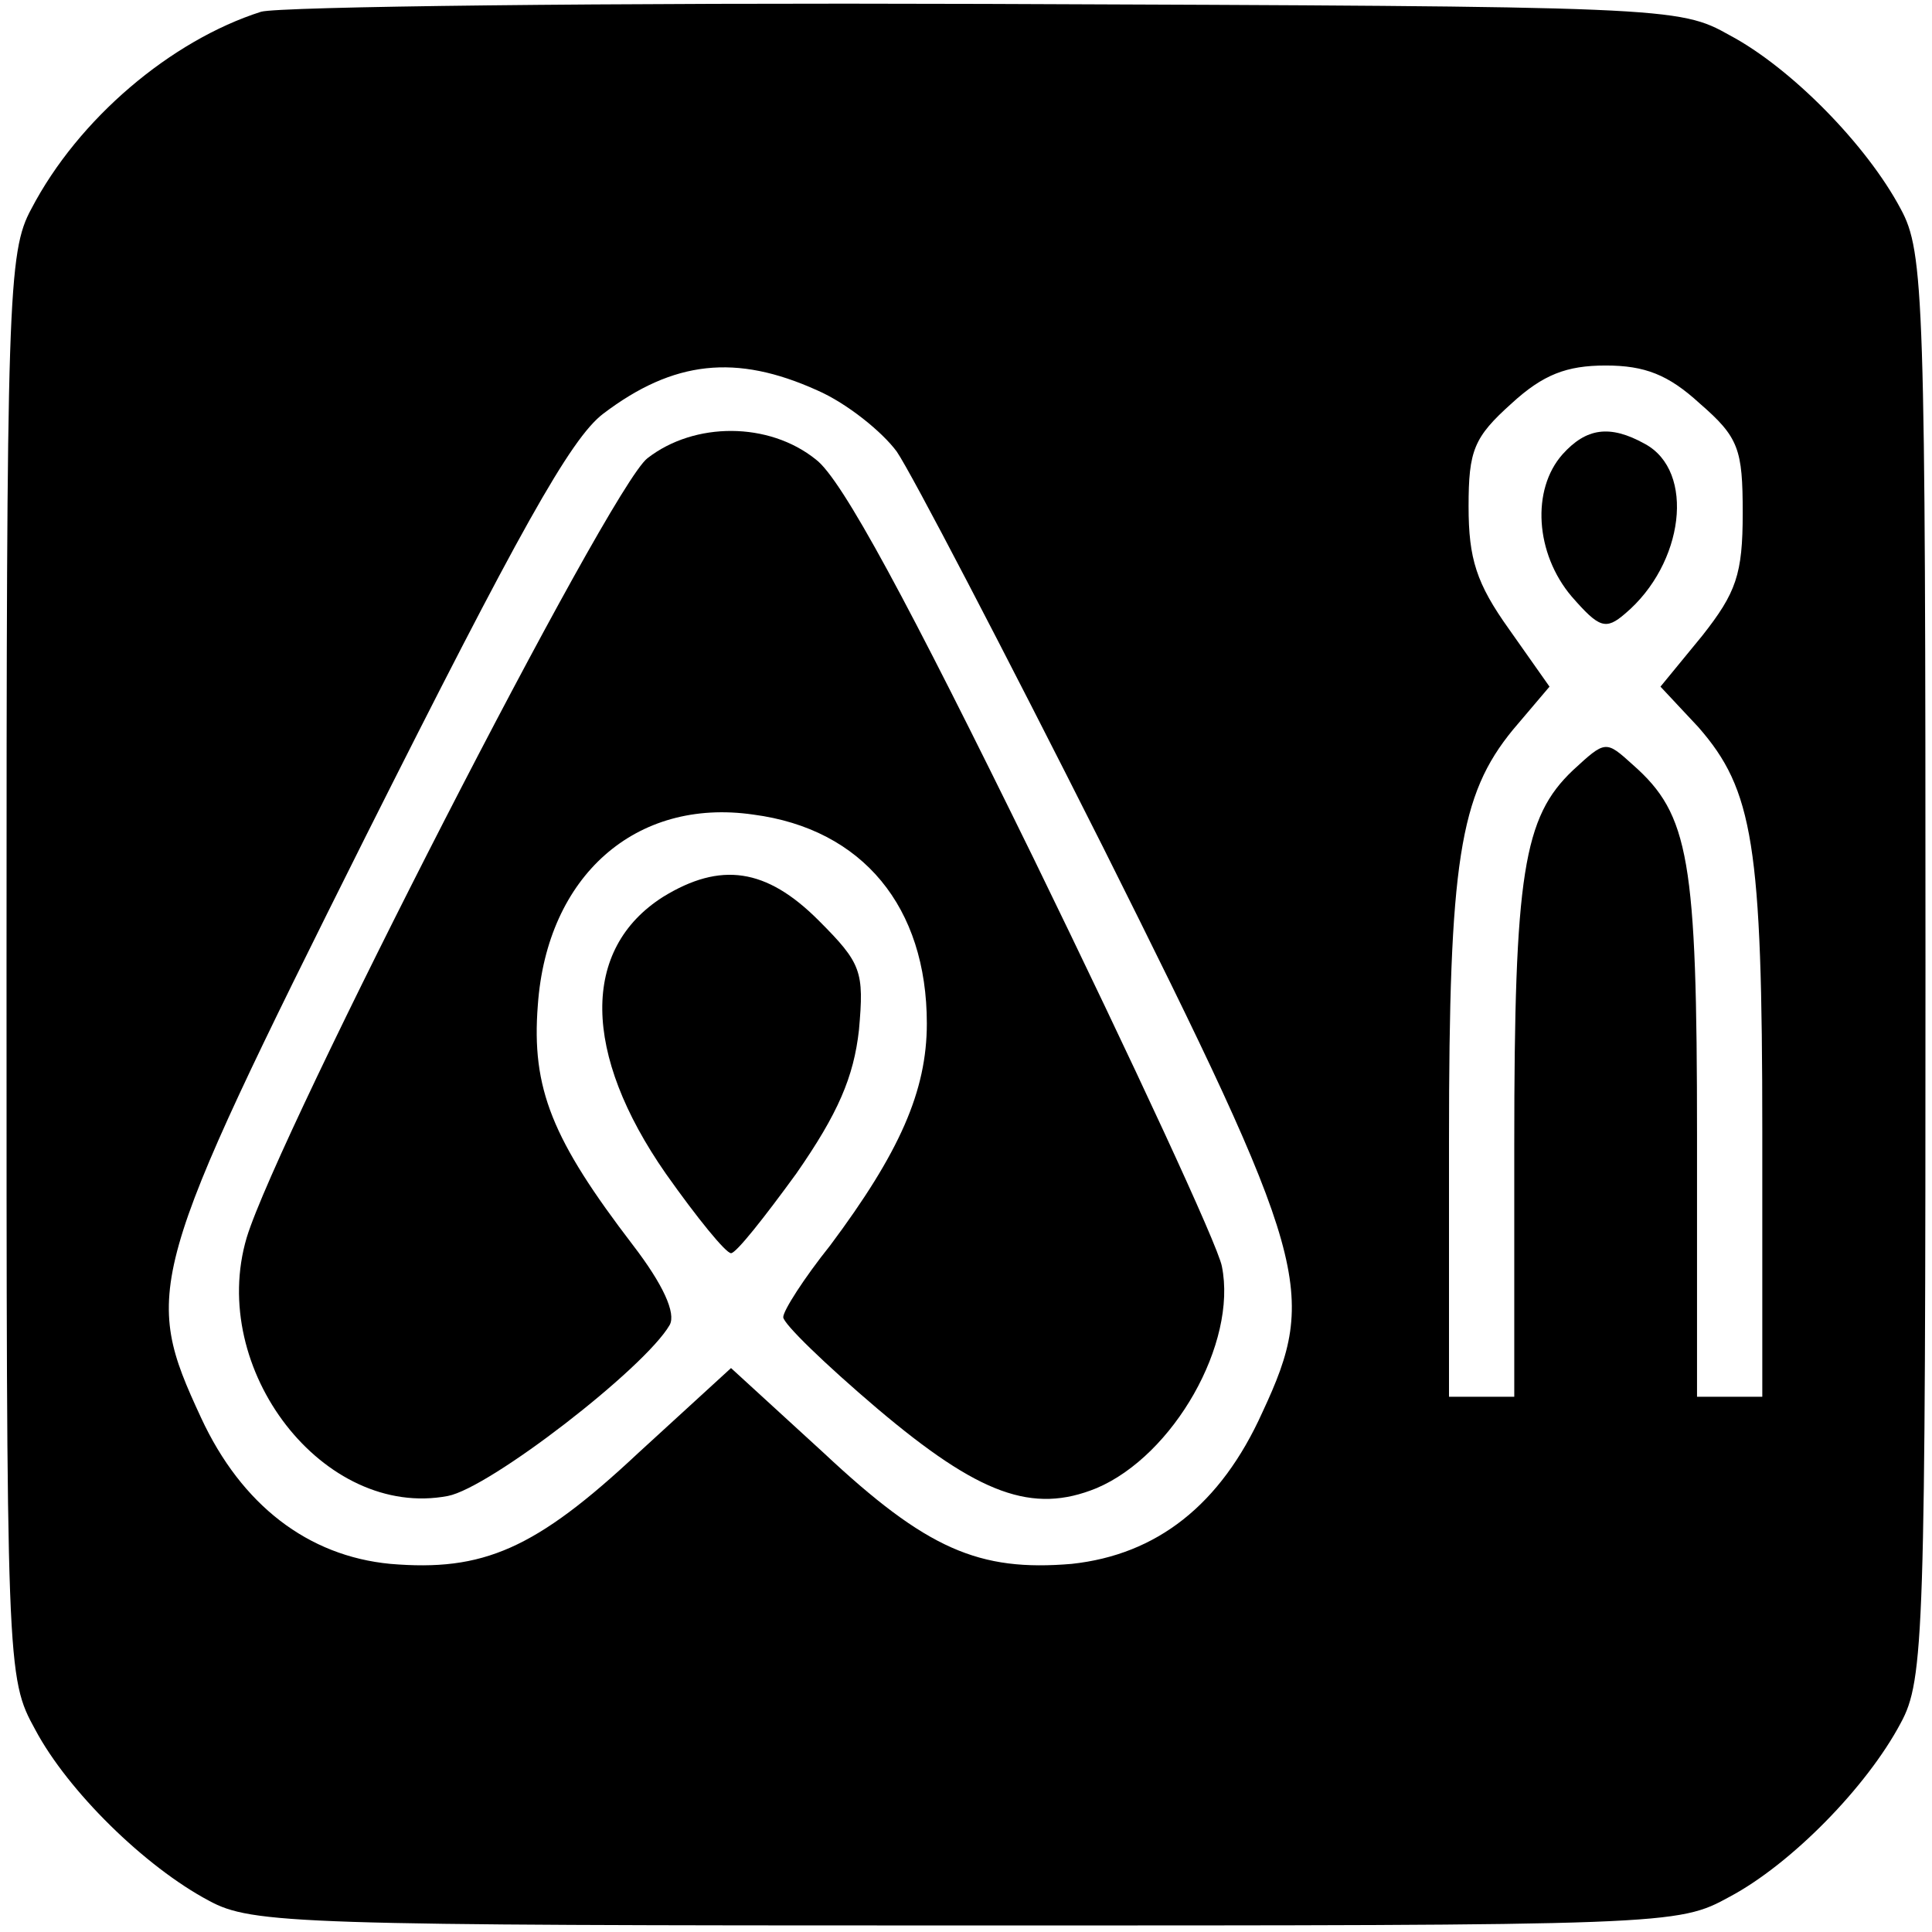 <?xml version="1.0" standalone="no"?>
<!DOCTYPE svg PUBLIC "-//W3C//DTD SVG 20010904//EN"
 "http://www.w3.org/TR/2001/REC-SVG-20010904/DTD/svg10.dtd">
<svg version="1.0" xmlns="http://www.w3.org/2000/svg"
 width="148pt" height="148pt" viewBox="0 0 148 148"
 preserveAspectRatio="xMidYMid meet">

<g transform="translate(0,148) scale(0.1,-0.1)"
fill="#000000" stroke="none">
<path d="M200 1471 c-69 -22 -140 -82 -176 -151 -18 -33 -19 -68 -19 -580 0
-540 0 -545 22 -585 25 -47 84 -105 133 -131 33 -18 68 -19 580 -19 540 0 545
0 585 22 47 25 105 84 131 133 18 33 19 68 19 580 0 512 -1 547 -19 580 -26
49 -84 108 -131 133 -39 22 -47 22 -570 24 -292 1 -541 -2 -555 -6z m426 -290
c23 -10 50 -32 61 -47 11 -16 82 -152 158 -303 158 -316 165 -341 122 -433
-32 -71 -81 -109 -146 -116 -71 -6 -111 11 -190 85 l-71 65 -71 -65 c-79 -74
-119 -91 -190 -85 -63 6 -114 45 -145 112 -45 97 -42 109 126 445 117 233 157
305 182 324 54 41 102 46 164 18z m676 -10 c30 -26 33 -35 33 -84 0 -47 -5
-61 -31 -94 l-32 -39 29 -31 c42 -48 49 -90 49 -310 l0 -203 -25 0 -25 0 0
200 c0 212 -6 246 -49 284 -21 19 -21 19 -46 -4 -38 -36 -45 -79 -45 -287 l0
-193 -25 0 -25 0 0 196 c0 214 8 265 49 315 l28 33 -31 44 c-25 35 -31 54 -31
94 0 43 4 53 33 79 24 22 42 29 72 29 30 0 48 -7 72 -29z"/>
<path d="M496 1129 c-29 -22 -283 -518 -307 -597 -30 -101 59 -216 154 -198
32 6 151 98 170 131 5 9 -5 31 -28 61 -62 81 -78 120 -73 184 7 99 75 159 165
146 84 -11 133 -71 133 -160 0 -52 -21 -99 -74 -170 -20 -25 -36 -50 -36 -55
0 -5 32 -36 72 -70 78 -66 119 -81 168 -61 59 25 108 111 96 170 -3 16 -68
156 -144 312 -96 196 -147 291 -167 306 -36 29 -93 29 -129 1z"/>
<path d="M508 793 c-63 -40 -62 -120 2 -212 24 -34 46 -61 50 -61 4 0 26 28
50 61 32 46 44 74 48 110 4 45 2 51 -31 84 -40 40 -75 45 -119 18z"/>
<path d="M1197 1132 c-24 -27 -21 -76 7 -109 21 -24 26 -26 41 -13 45 38 54
109 15 130 -27 15 -45 12 -63 -8z"/>
</g>
</svg>
